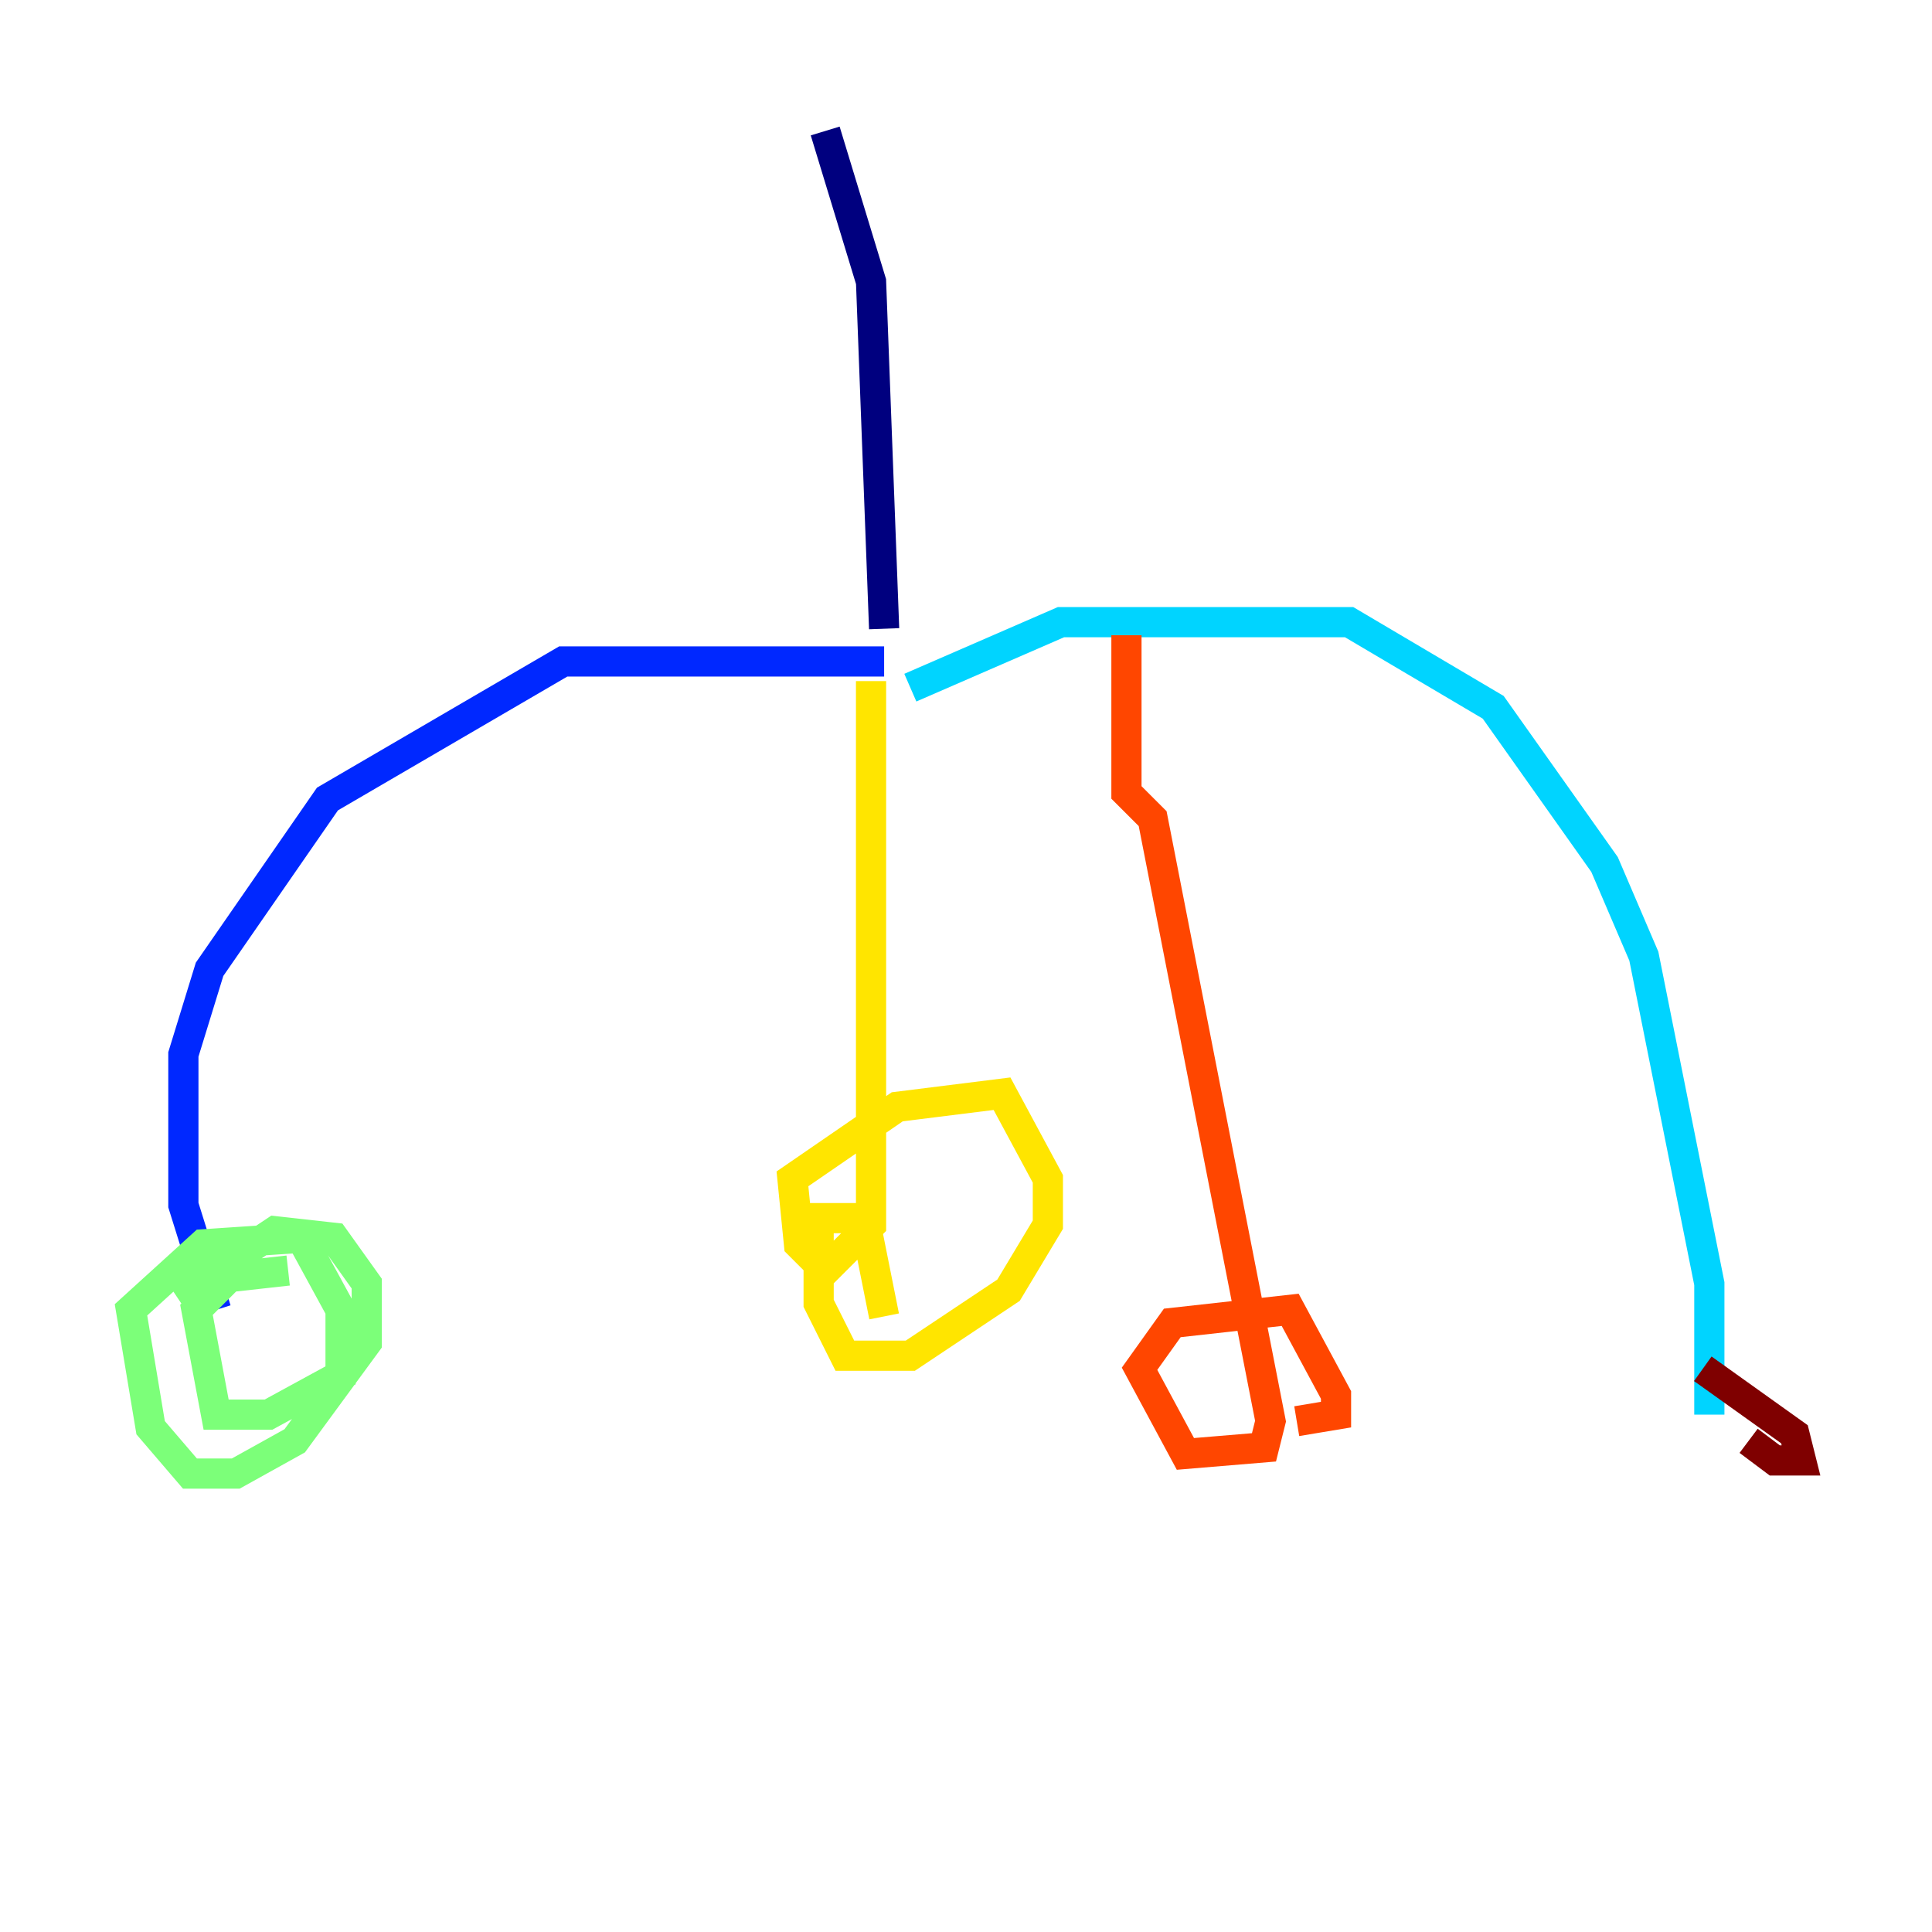 <?xml version="1.0" encoding="utf-8" ?>
<svg baseProfile="tiny" height="128" version="1.2" viewBox="0,0,128,128" width="128" xmlns="http://www.w3.org/2000/svg" xmlns:ev="http://www.w3.org/2001/xml-events" xmlns:xlink="http://www.w3.org/1999/xlink"><defs /><polyline fill="none" points="54.671,8.678 57.709,18.658 58.576,41.654" stroke="#00007f" stroke-width="2" /><polyline fill="none" points="58.576,43.824 37.315,43.824 21.695,52.936 13.885,64.217 12.149,69.858 12.149,79.837 14.319,86.78" stroke="#0028ff" stroke-width="2" /><polyline fill="none" points="60.312,45.559 70.291,41.22 89.383,41.22 98.929,46.861 106.305,57.275 108.909,63.349 113.248,85.044 113.248,93.722" stroke="#00d4ff" stroke-width="2" /><polyline fill="none" points="11.715,85.912 18.224,81.573 22.129,82.007 24.298,85.044 24.298,88.949 19.525,95.458 15.62,97.627 12.583,97.627 9.98,94.59 8.678,86.78 13.451,82.441 19.959,82.007 22.563,86.78 22.563,91.119 17.79,93.722 14.319,93.722 13.017,86.78 15.186,84.61 19.091,84.176" stroke="#7cff79" stroke-width="2" /><polyline fill="none" points="57.709,45.125 57.709,81.139 54.671,84.176 52.936,82.441 52.502,78.102 59.444,73.329 66.386,72.461 69.424,78.102 69.424,81.139 66.82,85.478 60.312,89.817 55.973,89.817 54.237,86.346 54.237,80.705 57.275,80.705 58.576,87.214" stroke="#ffe500" stroke-width="2" /><polyline fill="none" points="74.63,42.088 74.63,52.502 76.366,54.237 84.176,94.156 83.742,95.891 78.536,96.325 75.498,90.685 77.668,87.647 85.478,86.78 88.515,92.42 88.515,93.722 85.912,94.156" stroke="#ff4600" stroke-width="2" /><polyline fill="none" points="112.814,90.685 118.888,95.024 119.322,96.759 117.586,96.759 115.851,95.458" stroke="#7f0000" stroke-width="2" /></svg>